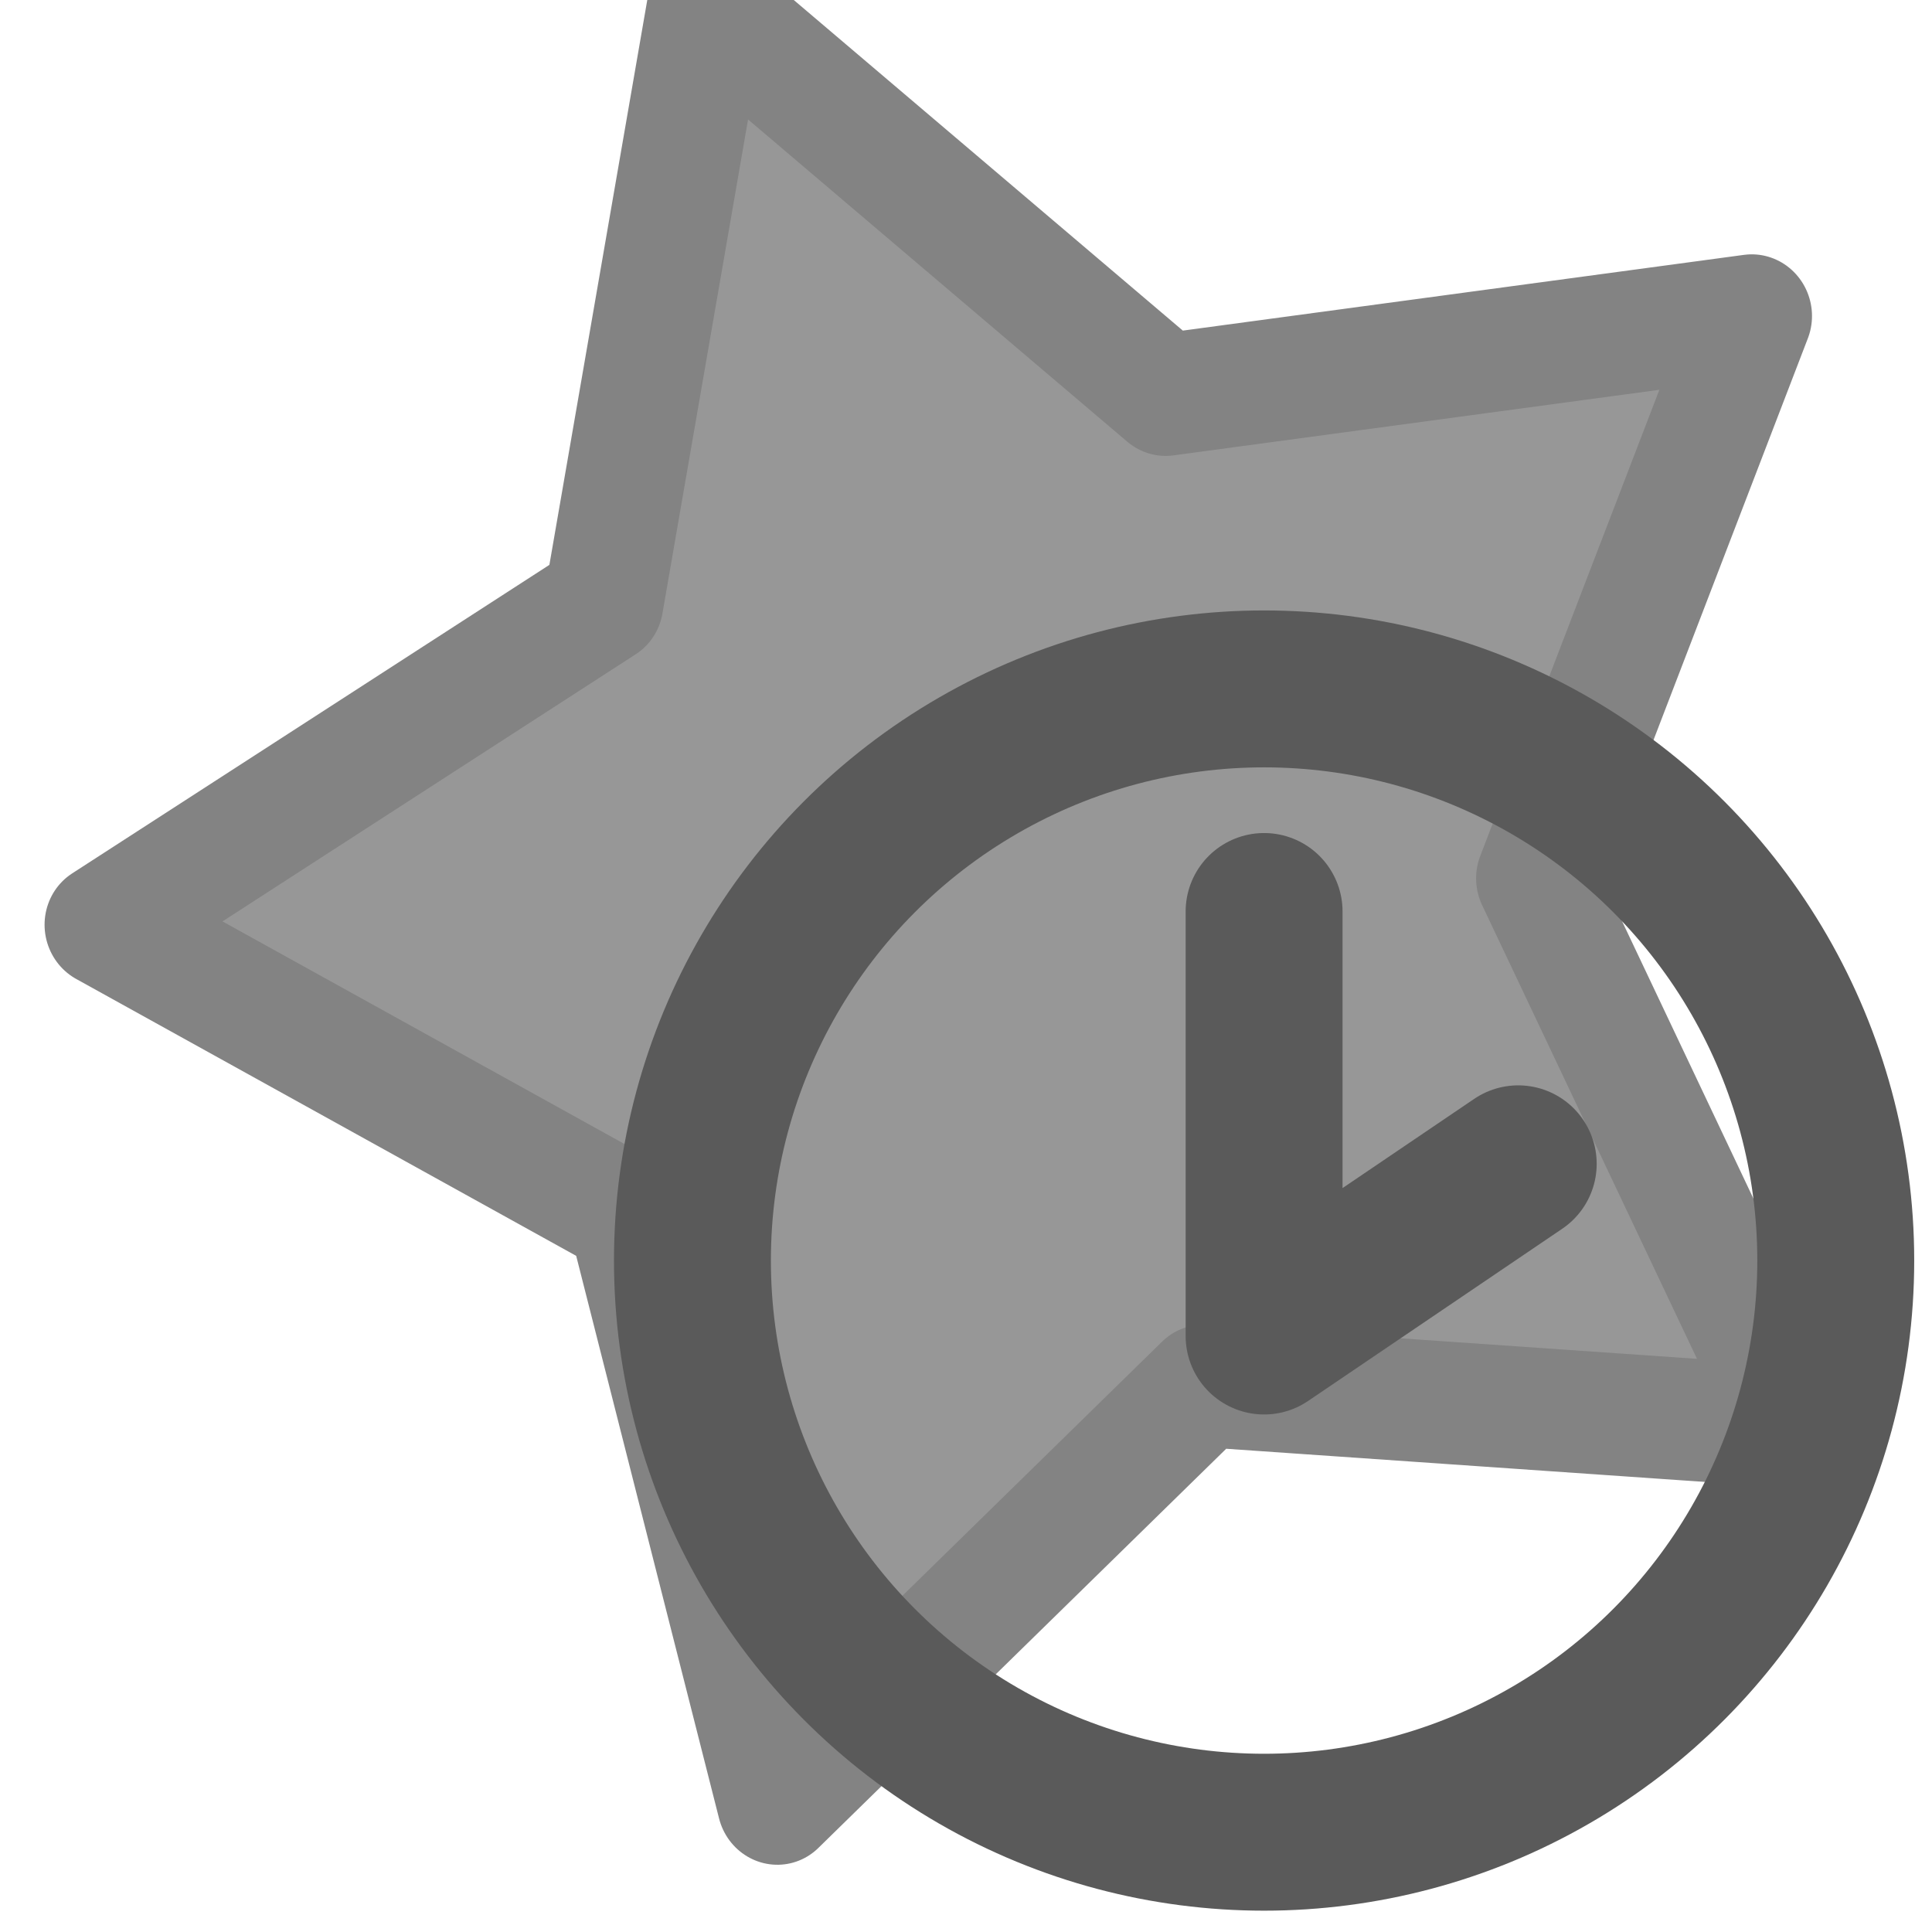 <?xml version="1.0" encoding="UTF-8" standalone="no"?>
<!-- Created with Inkscape (http://www.inkscape.org/) -->

<svg
   xmlns:dc="http://purl.org/dc/elements/1.1/"
   xmlns:cc="http://creativecommons.org/ns#"
   xmlns:rdf="http://www.w3.org/1999/02/22-rdf-syntax-ns#"
   xmlns:svg="http://www.w3.org/2000/svg"
   xmlns="http://www.w3.org/2000/svg"
   xmlns:sodipodi="http://sodipodi.sourceforge.net/DTD/sodipodi-0.dtd"
   xmlns:inkscape="http://www.inkscape.org/namespaces/inkscape"
   width="16"
   height="16"
   viewBox="0 0 16 16"
   id="svg2"
   version="1.1"
   inkscape:version="0.91 r13725"
   sodipodi:docname="readLater_off.svg">
  <defs
     id="defs4" />
  <sodipodi:namedview
     id="base"
     pagecolor="#ffffff"
     bordercolor="#666666"
     borderopacity="1.0"
     inkscape:pageopacity="0.0"
     inkscape:pageshadow="2"
     inkscape:zoom="24.0625"
     inkscape:cx="7.478464"
     inkscape:cy="2.7220854"
     inkscape:document-units="px"
     inkscape:current-layer="g4139"
     showgrid="true"
     units="px"
     inkscape:snap-object-midpoints="true"
     inkscape:snap-global="false"
     inkscape:snap-grids="false"
     inkscape:snap-to-guides="false"
     inkscape:snap-center="true"
     inkscape:window-width="1280"
     inkscape:window-height="977"
     inkscape:window-x="-4"
     inkscape:window-y="-4"
     inkscape:window-maximized="1">
    <inkscape:grid
       type="xygrid"
       id="grid4138" />
  </sodipodi:namedview>
  <g
     inkscape:label="Layer 1"
     inkscape:groupmode="layer"
     id="layer1"
     transform="translate(0,-1036.362)">
    <g
       id="g4142">
      <path
         sodipodi:type="star"
         style="color:#000000;clip-rule:nonzero;display:inline;overflow:visible;visibility:visible;opacity:1;isolation:auto;mix-blend-mode:normal;color-interpolation:sRGB;color-interpolation-filters:linearRGB;solid-color:#000000;solid-opacity:1;fill:#979797;fill-opacity:1;fill-rule:nonzero;stroke:#838383;stroke-width:0.35;stroke-linecap:round;stroke-linejoin:round;stroke-miterlimit:4;stroke-dasharray:none;stroke-dashoffset:0;stroke-opacity:1;marker:none;color-rendering:auto;image-rendering:auto;shape-rendering:auto;text-rendering:auto;enable-background:accumulate"
         id="path4137"
         sodipodi:sides="5"
         sodipodi:cx="0.4987013"
         sodipodi:cy="1032.3311"
         sodipodi:r1="2.7060897"
         sodipodi:r2="1.4916019"
         sodipodi:arg1="0.74194727"
         sodipodi:arg2="1.3702658"
         inkscape:flatsided="false"
         inkscape:rounded="0"
         inkscape:randomized="0"
         d="m 2.494,1034.16 -1.698,-0.367 -1.42,1 -0.176,-1.728 -1.39,-1.041 1.589,-0.701 0.561,-1.644 1.158,1.295 1.737,0.025 -0.874,1.501 z"
         inkscape:transform-center-x="0.64045947"
         inkscape:transform-center-y="0.076301422"
         transform="matrix(2.793,-0.419,0.432,2.864,-438.854,-1912.61)" />
      <g
         id="g4139"
         transform="matrix(0.653,0,0,0.653,5.246,364.818)">
        <ellipse
           style="color:#000000;clip-rule:nonzero;display:inline;overflow:visible;visibility:visible;opacity:1;isolation:auto;mix-blend-mode:normal;color-interpolation:sRGB;color-interpolation-filters:linearRGB;solid-color:#000000;solid-opacity:1;fill:none;fill-opacity:1;fill-rule:nonzero;stroke:#5a5a5a;stroke-width:1.99;stroke-linecap:butt;stroke-linejoin:miter;stroke-miterlimit:4;stroke-dasharray:none;stroke-dashoffset:0;stroke-opacity:1;marker:none;color-rendering:auto;image-rendering:auto;shape-rendering:auto;text-rendering:auto;enable-background:accumulate"
           id="path4136"
           cx="7.998"
           cy="1044.385"
           rx="7.25"
           ry="7.25" />
        <path
           style="color:#000000;clip-rule:nonzero;display:inline;overflow:visible;visibility:visible;opacity:1;isolation:auto;mix-blend-mode:normal;color-interpolation:sRGB;color-interpolation-filters:linearRGB;solid-color:#000000;solid-opacity:1;fill:none;fill-opacity:1;fill-rule:nonzero;stroke:#5a5a5a;stroke-width:1.99;stroke-linecap:round;stroke-linejoin:round;stroke-miterlimit:4;stroke-dasharray:none;stroke-dashoffset:0;stroke-opacity:1;marker:none;color-rendering:auto;image-rendering:auto;shape-rendering:auto;text-rendering:auto;enable-background:accumulate"
           d="m 7.998,1039.958 0,5.384 3.223,-2.184"
           id="path4140"
           inkscape:connector-curvature="0"
           sodipodi:nodetypes="ccc" />
      </g>
    </g>
  </g>
</svg>
